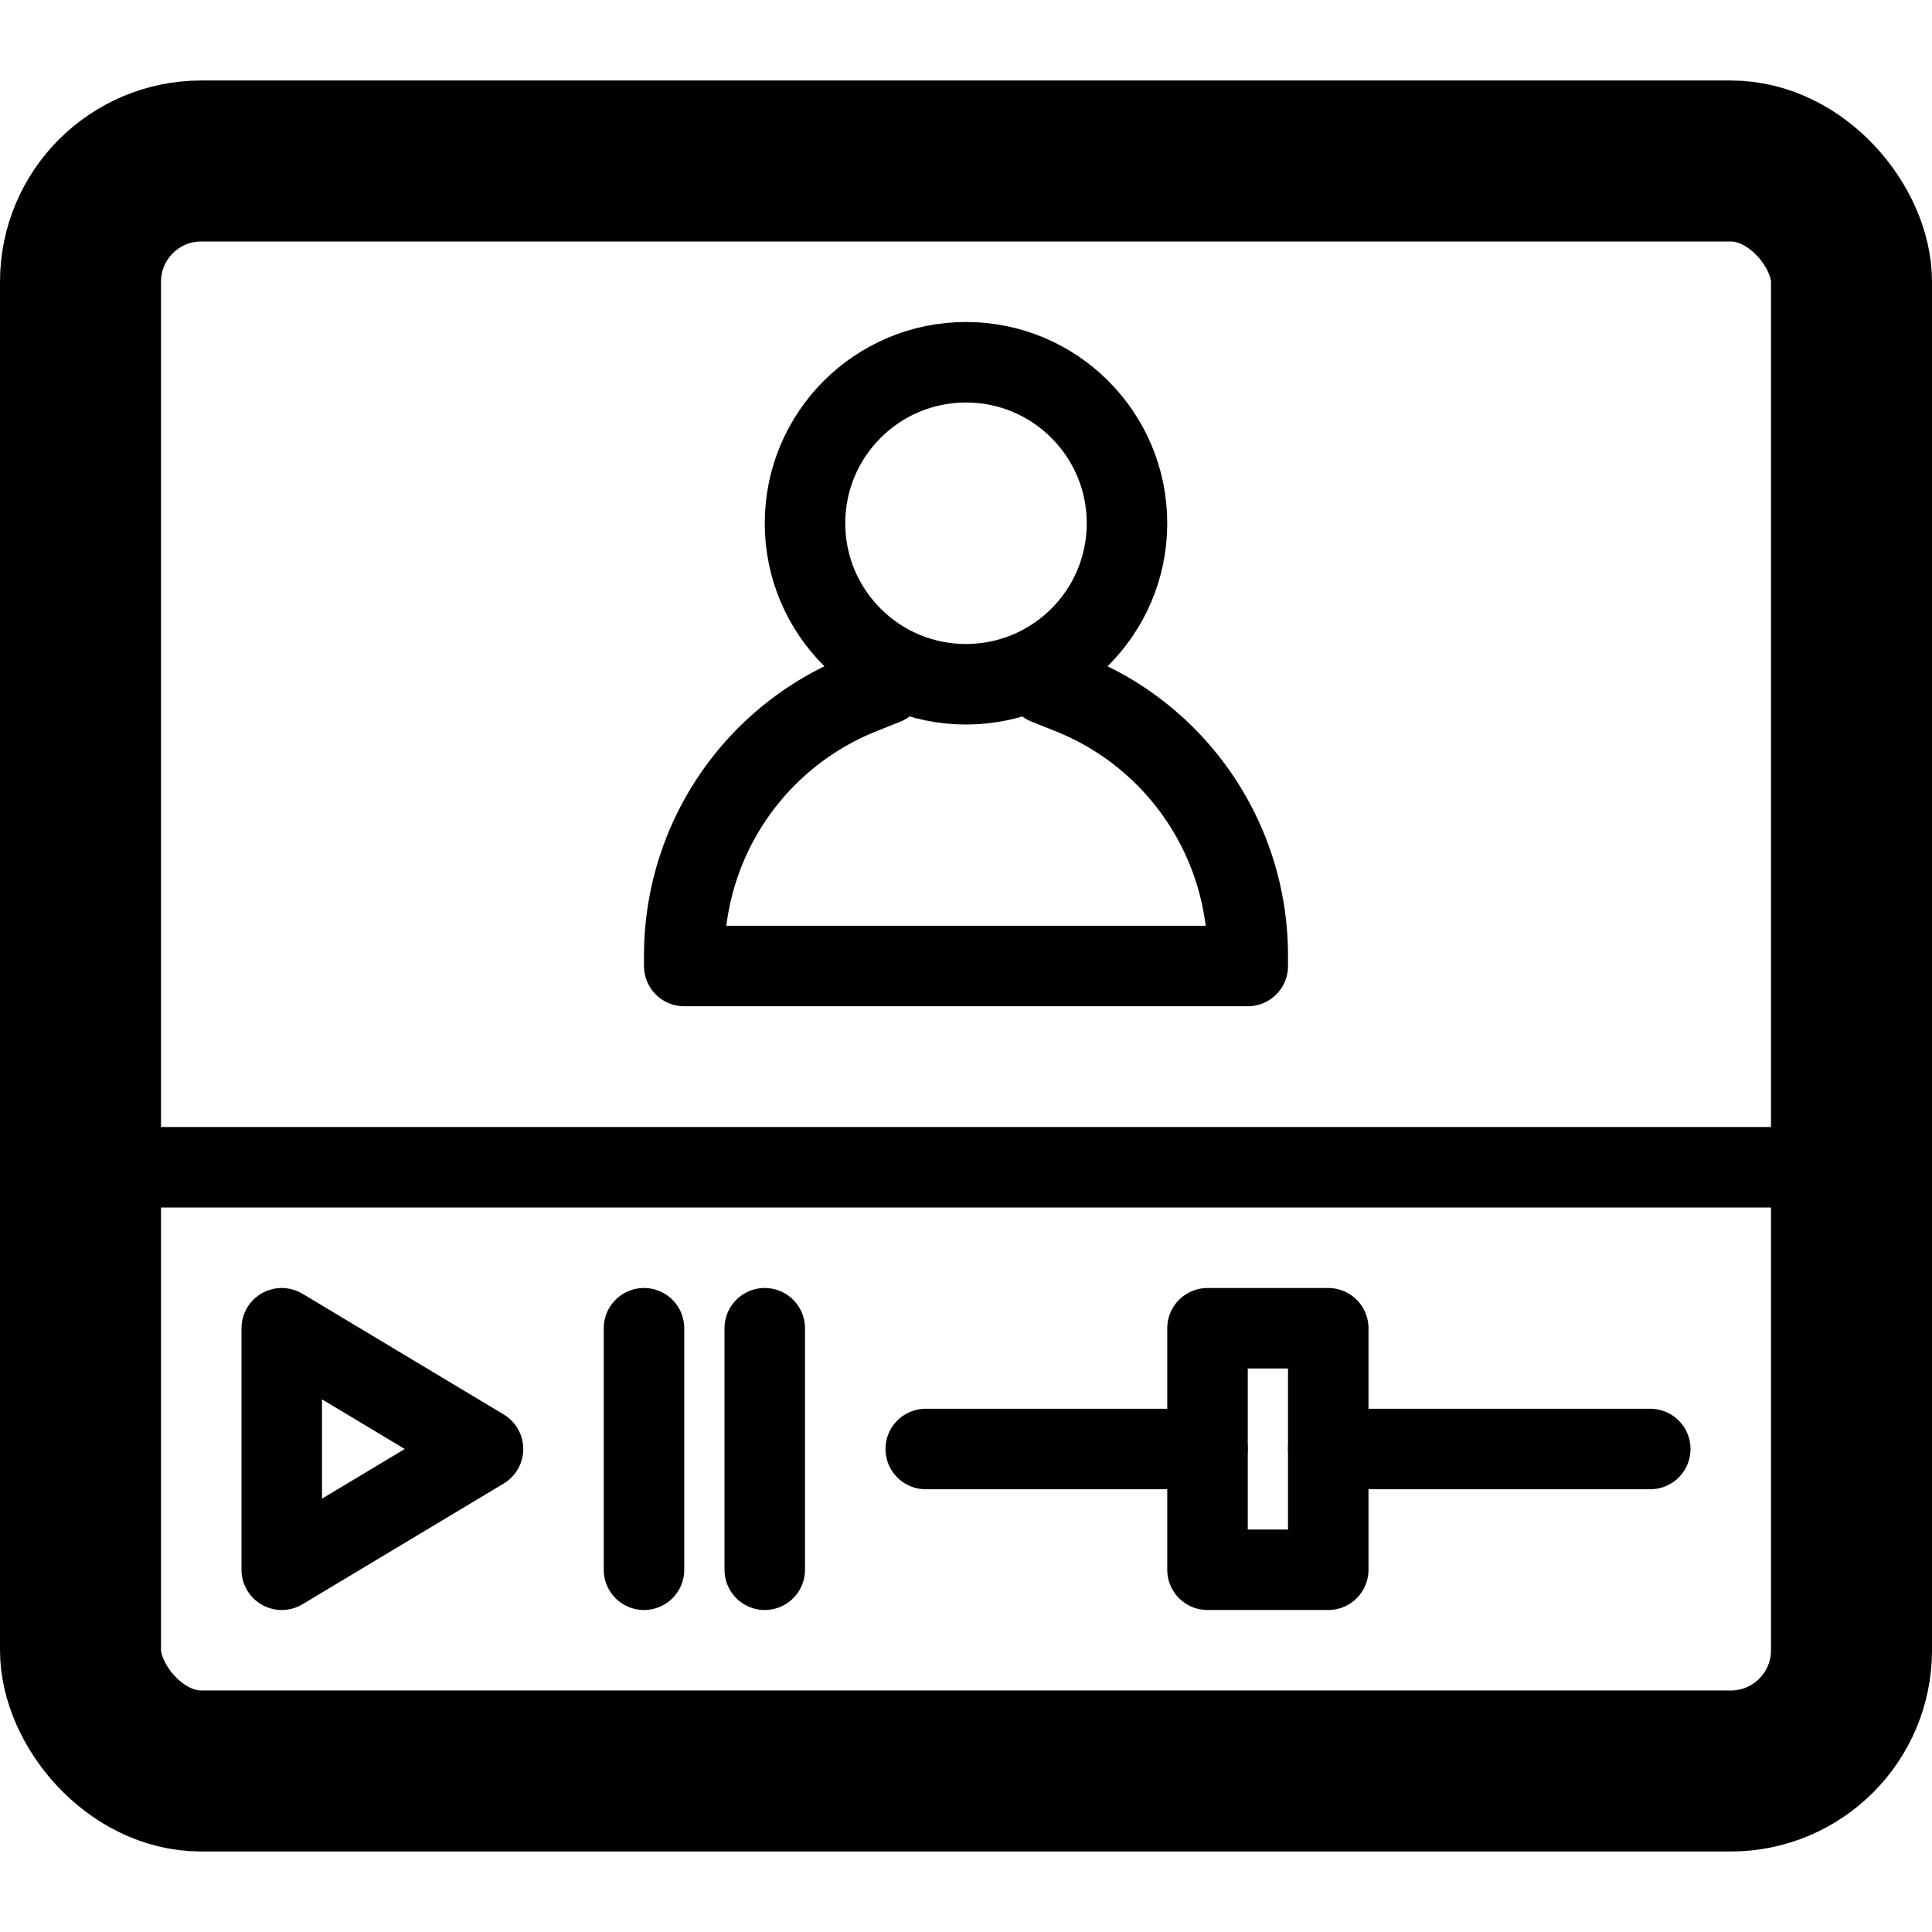 <svg xmlns="http://www.w3.org/2000/svg" viewBox="0 0 48 48"><title>sidebar_courses</title><rect x="2" y="4" width="44" height="40" rx="3" fill="none" stroke="#000" stroke-miterlimit="10" stroke-width="4"/><polygon points="12 36 7 39 7 33 12 36" fill="none" stroke="#000" stroke-linecap="round" stroke-linejoin="round" stroke-width="2"/><line x1="16" y1="33" x2="16" y2="39" fill="none" stroke="#000" stroke-linecap="round" stroke-linejoin="round" stroke-width="2"/><line x1="19" y1="33" x2="19" y2="39" fill="none" stroke="#000" stroke-linecap="round" stroke-linejoin="round" stroke-width="2"/><line x1="23" y1="36" x2="30" y2="36" fill="none" stroke="#000" stroke-linecap="round" stroke-linejoin="round" stroke-width="2"/><line x1="33" y1="36" x2="41" y2="36" fill="none" stroke="#000" stroke-linecap="round" stroke-linejoin="round" stroke-width="2"/><rect x="30" y="33" width="3" height="6" stroke-width="2" stroke="#000" stroke-linecap="round" stroke-linejoin="round" fill="none"/><circle cx="24" cy="13" r="4" fill="none" stroke="#000" stroke-linecap="round" stroke-linejoin="round" stroke-width="2"/><path d="M26,17l.6.24a7,7,0,0,1,4.4,6.5V24H17v-.26a7,7,0,0,1,4.4-6.5L22,17" fill="none" stroke="#000" stroke-linecap="round" stroke-linejoin="round" stroke-width="2"/><line x1="2" y1="29" x2="46" y2="29" fill="none" stroke="#000" stroke-linecap="round" stroke-linejoin="round" stroke-width="2"/></svg>